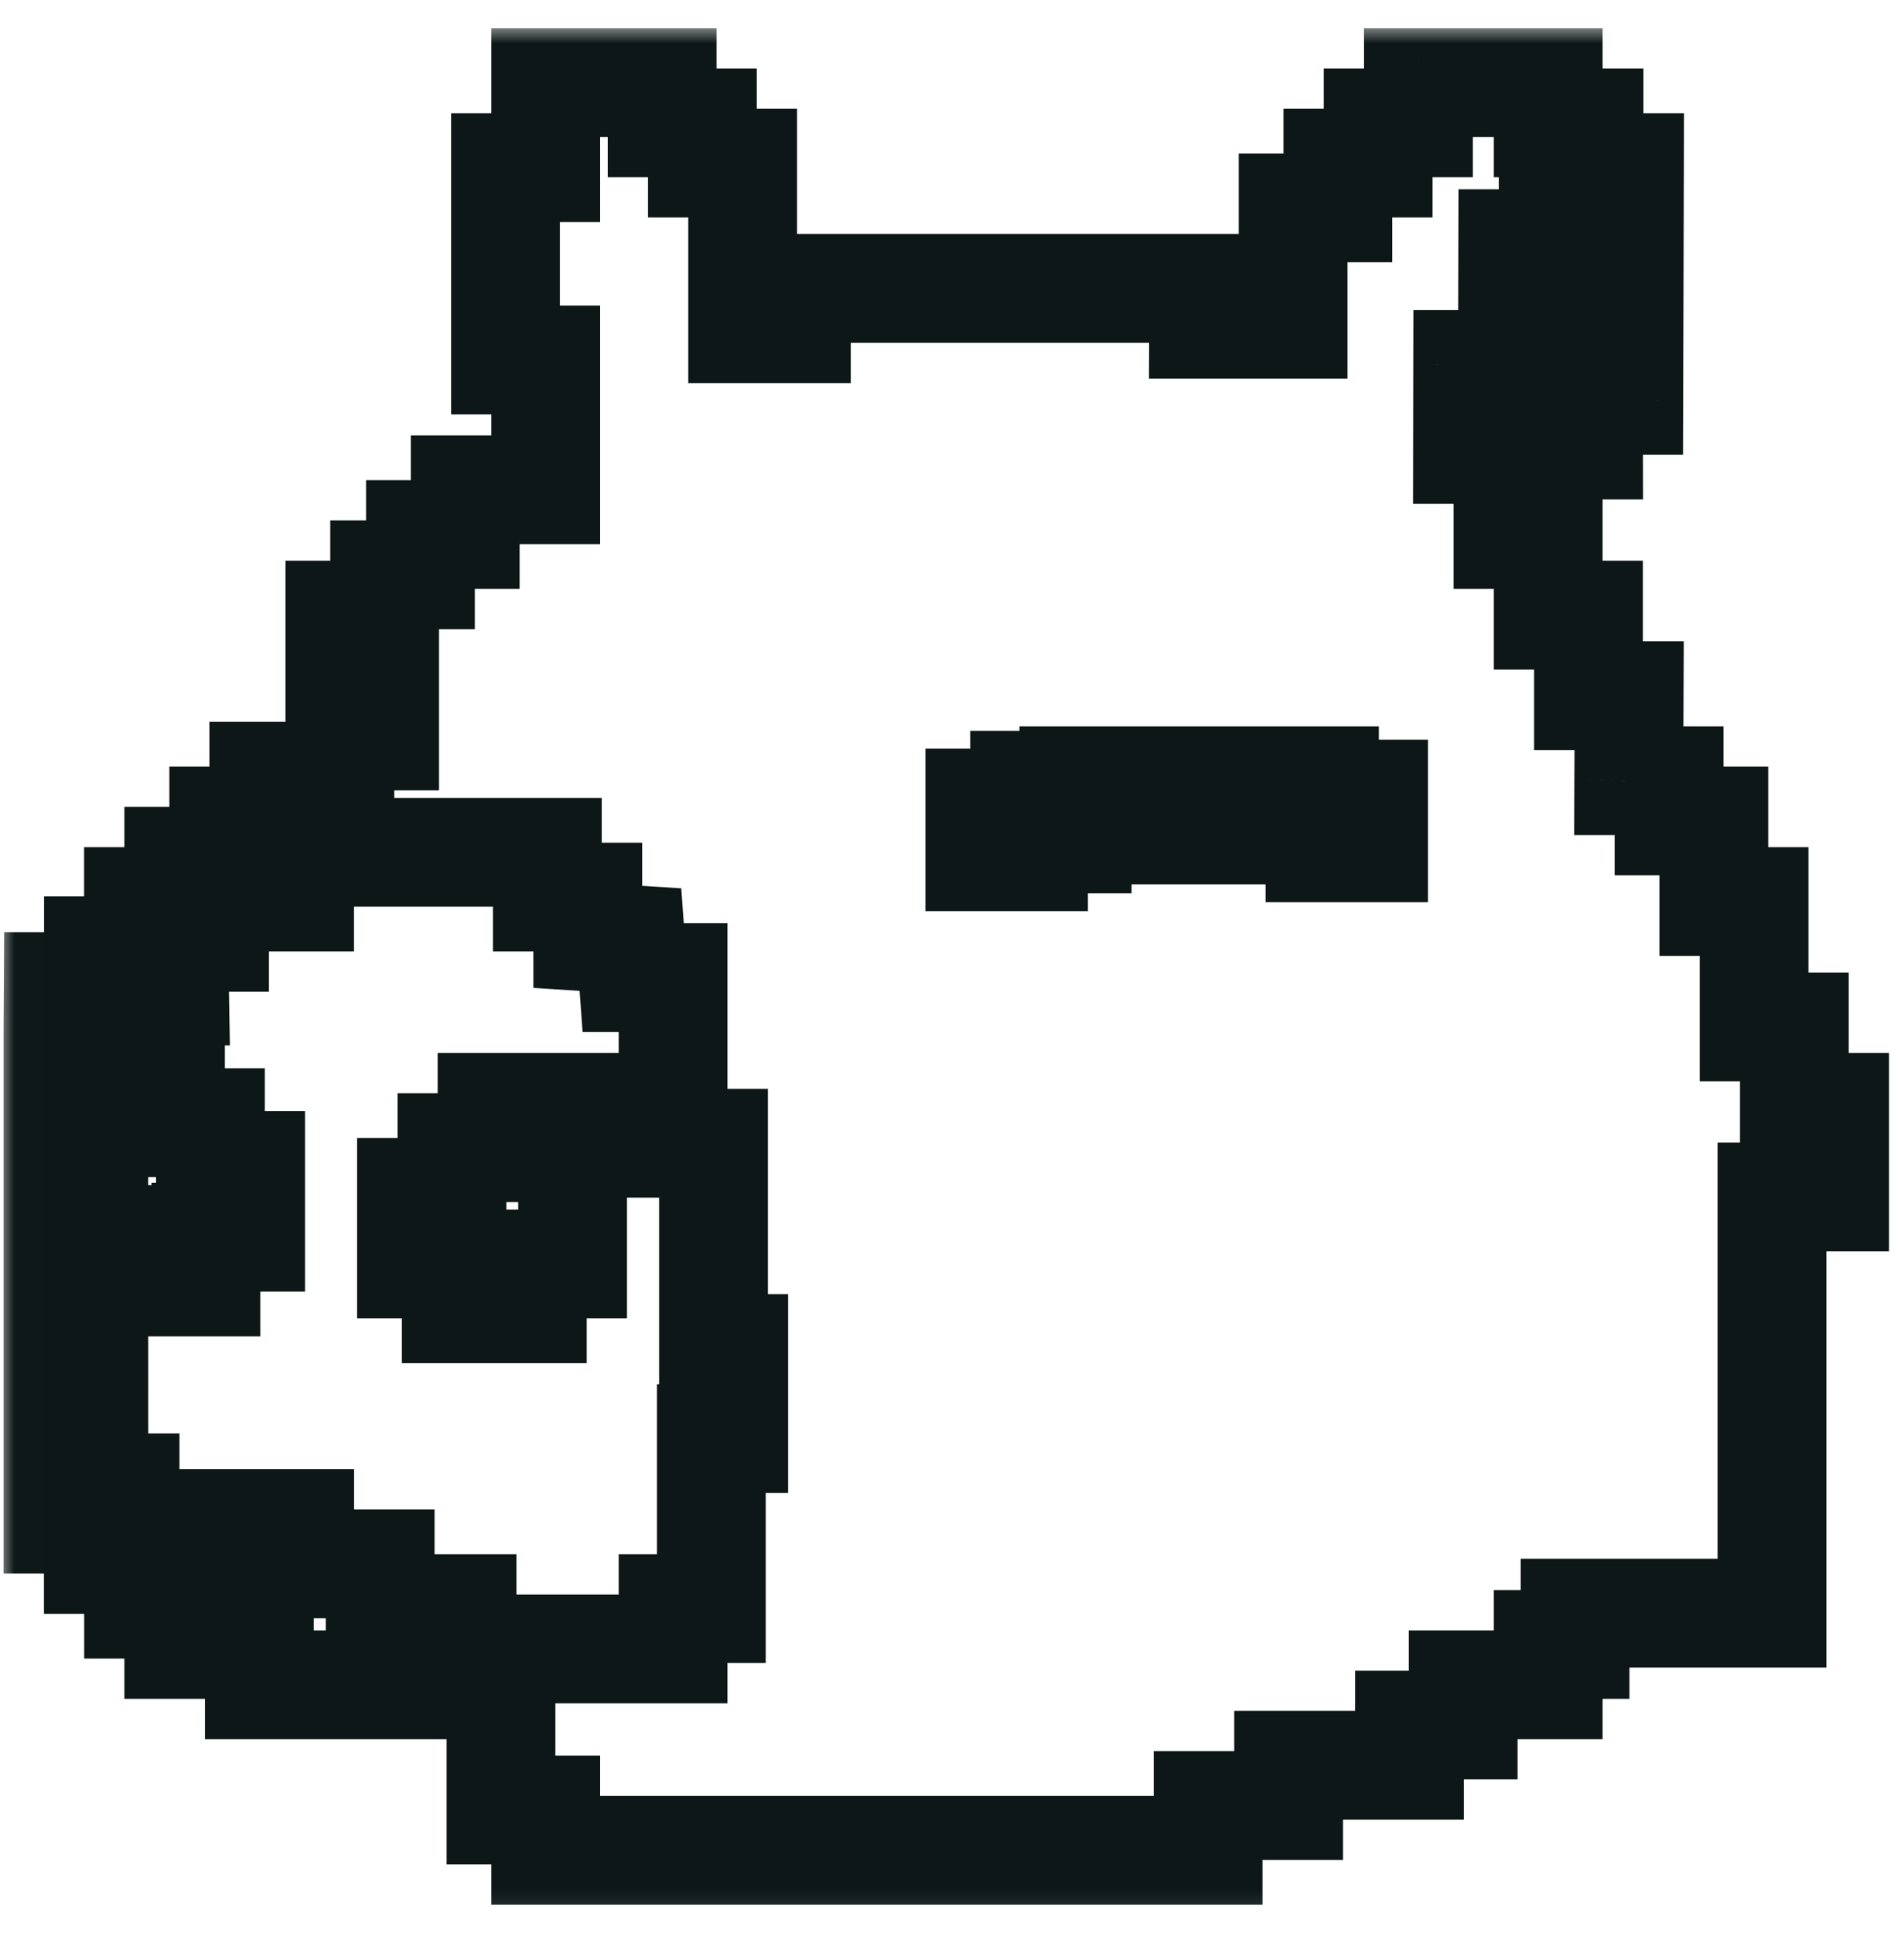 <svg width="66" height="67" viewBox="0 0 66 67" fill="none" xmlns="http://www.w3.org/2000/svg">
<mask id="mask0_122_137" style="mask-type:luminance" maskUnits="userSpaceOnUse" x="0" y="0" width="67" height="67">
<path d="M66.008 0.861H0.008V66.861H66.008V0.861Z" fill="white"/>
<path fill-rule="evenodd" clip-rule="evenodd" d="M18.917 2.861V5.809H17.521V12.479H18.917V16.978H16.125V18.529H14.573V19.925H13.332V21.322H11.781V23.804H13.332V25.51C12.839 25.51 12.274 25.51 11.781 25.51V26.906H9.144V28.458H7.756V29.854H6.196V31.25H4.8V32.956L4.809 33.887H5.423L6.041 33.879V32.491H7.437V31.095H10.385V29.544H14.693H18.973V30.319V31.095H19.674H20.374V31.785V32.474L21.113 32.521L21.852 32.569L21.9 33.228L21.948 33.887H22.64H23.331V36.757V39.627H24.032H24.732V43.187V46.746H25.433V49.866H24.657V55.761H24.032H23.331V56.459V57.157H19.674H16.016V56.459V55.761H13.177V54.209H10.385H10.388V52.813H9.712H8.984V54.209H6.041L6.037 52.813H4.335V51.572H3.253L3.249 35.594H2.008V52.658H3.409V54.054H4.803V55.606H6.196V57.002H8.989V58.398H17.366V62.742H18.917V64.138H30.413H41.877V62.587H43.254H44.669V61.19H46.756H48.857V59.794H49.878H50.719V58.398H53.666V57.002H54.597V55.916H61.423V41.489H63.595V38.386H62.199V35.594H60.803V31.25H59.406V28.458H57.855V27.062H56.459L56.472 24.114H55.063V21.322H53.666V18.529H52.27V16.823H52.265H52.973H53.666V15.427H55.065L55.063 13.875H56.459L56.483 5.809H55.373V12.634H53.977V14.186H52.425L52.437 14.892V15.582H51.653H50.869L50.874 12.634H52.425L52.437 8.446H53.837V5.653H55.083V4.257H53.666V2.861H49.168V4.257H47.772V5.653H46.375V7.205H44.824V11.238H41.721L41.727 9.997H27.605V11.393H25.743V5.653H24.347V4.257L22.951 4.257V2.861L18.917 2.861ZM37.223 27.062V27.217H36.327H35.516V27.837H33.965V29.699H35.826V29.078H37.339V28.768H43.98H45.755V29.389H46.678H47.612V28.458V27.527H45.91V27.062H37.223ZM17.056 38.386V39.782H15.666V41.334H14.263V43.816H15.815V45.367H18.452V43.816H19.848V38.386H17.056Z" fill="black"/>
<path d="M2.016 34.198L2.008 35.594H4.653V34.353H6.05L6.041 33.879L5.429 33.414L4.8 32.956H3.412V34.198H2.016Z" fill="black"/>
<path d="M5.908 38.913V38.213V37.455H4.032V38.696H3.105V40.227V42.94L4.507 42.958V44.436H7.135V42.885H8.686V40.403H7.293V38.913H6.6H5.908Z" fill="black"/>
</mask>
<g mask="url(#mask0_122_137)">
<path d="M18.918 2.861V0.976L17.032 0.976V2.861H18.918ZM18.918 5.809V7.694H20.803V5.809H18.918ZM17.522 5.809V3.923H15.636V5.809H17.522ZM17.522 12.479H15.636V14.365H17.522V12.479ZM18.918 12.479H20.803V10.594H18.918V12.479ZM18.918 16.978V18.863H20.803V16.978H18.918ZM16.125 16.978V15.093H14.24V16.978H16.125ZM16.125 18.529V20.415H18.011V18.529H16.125ZM14.574 18.529V16.644H12.689V18.529H14.574ZM14.574 19.926V21.811H16.459V19.926H14.574ZM13.333 19.926V18.04H11.448V19.926H13.333ZM13.333 21.322V23.207H15.218V21.322H13.333ZM11.782 21.322V19.436H9.896V21.322H11.782ZM11.782 23.804H9.896V25.689H11.782V23.804ZM13.333 23.804H15.218V21.919H13.333V23.804ZM13.333 25.51V27.396H15.218V25.51H13.333ZM11.782 25.51V23.625H9.896V25.51H11.782ZM11.782 26.907V28.792H13.667V26.907H11.782ZM9.144 26.907V25.021H7.259V26.907H9.144ZM9.144 28.458V30.343H11.03V28.458H9.144ZM7.757 28.458V26.573H5.871V28.458H7.757ZM7.757 29.854V31.739H9.642V29.854H7.757ZM6.197 29.854V27.969H4.312V29.854H6.197ZM6.197 31.25V33.136H8.082V31.25H6.197ZM4.801 31.25V29.365H2.915V31.25H4.801ZM4.81 33.887L2.925 33.906L2.943 35.773H4.81V33.887ZM5.424 33.887V35.773H5.436L5.448 35.773L5.424 33.887ZM6.042 32.491V30.606H4.156V32.491H6.042ZM7.438 32.491V34.377H9.323V32.491H7.438ZM7.438 31.095V29.21H5.553V31.095H7.438ZM10.386 31.095V32.98H12.271V31.095H10.386ZM10.386 29.544V27.658H8.5V29.544H10.386ZM18.974 29.544H20.859V27.658H18.974V29.544ZM18.974 31.095H17.088V32.98H18.974V31.095ZM20.375 31.095H22.26V29.21H20.375V31.095ZM20.375 32.474H18.489V34.243L20.254 34.356L20.375 32.474ZM21.853 32.569L23.733 32.432L23.615 30.792L21.974 30.687L21.853 32.569ZM21.949 33.887L20.068 34.024L20.195 35.773H21.949V33.887ZM23.332 33.887H25.217V32.002H23.332V33.887ZM23.332 39.627H21.446V41.513H23.332V39.627ZM24.733 39.627H26.618V37.742H24.733V39.627ZM24.733 46.746H22.847V48.632H24.733V46.746ZM25.433 49.866V51.751H27.319V49.866H25.433ZM24.658 49.866V47.981H22.772V49.866H24.658ZM24.658 55.761V57.646H26.543V55.761H24.658ZM23.332 55.761V53.876H21.446V55.761H23.332ZM23.332 57.157V59.042H25.217V57.157H23.332ZM16.016 57.157H14.131V59.042H16.016V57.157ZM16.016 55.761H17.902V53.876H16.016V55.761ZM13.178 55.761H11.293V57.646H13.178V55.761ZM13.178 54.21H15.063V52.324H13.178V54.21ZM10.388 54.21V56.095H12.274V54.21H10.388ZM10.388 52.813H12.274V50.928H10.388V52.813ZM8.984 52.813V50.928H7.099V52.813H8.984ZM8.984 54.21V56.095H10.87V54.21H8.984ZM6.042 54.21L4.156 54.215L4.162 56.095H6.042V54.21ZM6.038 52.813L7.923 52.808L7.918 50.928H6.038V52.813ZM4.335 52.813H2.45V54.699H4.335V52.813ZM4.335 51.572H6.221V49.687H4.335V51.572ZM3.254 51.572L1.368 51.573L1.369 53.458H3.254V51.572ZM3.249 35.594L5.135 35.593L5.134 33.709H3.249V35.594ZM2.008 35.594L0.123 35.583V35.594H2.008ZM2.008 52.658H0.123V54.544H2.008V52.658ZM3.409 52.658H5.295V50.773H3.409V52.658ZM3.409 54.054H1.524V55.94H3.409V54.054ZM4.803 54.054H6.689V52.169H4.803V54.054ZM4.803 55.606H2.918V57.491H4.803V55.606ZM6.197 55.606H8.082V53.72H6.197V55.606ZM6.197 57.002H4.312V58.887H6.197V57.002ZM8.989 57.002H10.875V55.117H8.989V57.002ZM8.989 58.398H7.104V60.283H8.989V58.398ZM17.366 58.398H19.252V56.513H17.366V58.398ZM17.366 62.742H15.481V64.627H17.366V62.742ZM18.918 62.742H20.803V60.856H18.918V62.742ZM18.918 64.138H17.032V66.023H18.918V64.138ZM41.877 64.138V66.023H43.763V64.138H41.877ZM41.877 62.587V60.701H39.992V62.587H41.877ZM44.669 62.587V64.472H46.555V62.587H44.669ZM44.669 61.191V59.305H42.784V61.191H44.669ZM48.857 61.191V63.076H50.743V61.191H48.857ZM48.857 59.794V57.909H46.972V59.794H48.857ZM50.72 59.794V61.68H52.605V59.794H50.72ZM50.72 58.398V56.513H48.834V58.398H50.72ZM53.667 58.398V60.283H55.553V58.398H53.667ZM53.667 57.002V55.117H51.782V57.002H53.667ZM54.598 57.002V58.887H56.483V57.002H54.598ZM54.598 55.916V54.031H52.713V55.916H54.598ZM61.424 55.916V57.801H63.309V55.916H61.424ZM61.424 41.489V39.603H59.538V41.489H61.424ZM63.596 41.489V43.374H65.481V41.489H63.596ZM63.596 38.386H65.481V36.501H63.596V38.386ZM62.199 38.386H60.314V40.272H62.199V38.386ZM62.199 35.594H64.085V33.709H62.199V35.594ZM60.803 35.594H58.918V37.479H60.803V35.594ZM60.803 31.25H62.688V29.365H60.803V31.25ZM59.407 31.25H57.522V33.136H59.407V31.25ZM59.407 28.458H61.292V26.573H59.407V28.458ZM57.856 28.458H55.97V30.343H57.856V28.458ZM57.856 27.062H59.741V25.176H57.856V27.062ZM56.459 27.062L54.574 27.053L54.566 28.947H56.459V27.062ZM56.472 24.114L58.358 24.122L58.366 22.229H56.472V24.114ZM55.063 24.114H53.178V26H55.063V24.114ZM55.063 21.322H56.949V19.436H55.063V21.322ZM53.667 21.322H51.782V23.207H53.667V21.322ZM53.667 18.529H55.553V16.644H53.667V18.529ZM52.271 18.529H50.386V20.415H52.271V18.529ZM52.271 16.823H54.156V14.938H52.271V16.823ZM53.667 16.823V18.708H55.553V16.823H53.667ZM53.667 15.427V13.541H51.782V15.427H53.667ZM55.066 15.427V17.312H56.955L56.951 15.424L55.066 15.427ZM55.063 13.876V11.99H53.175L53.178 13.879L55.063 13.876ZM56.459 13.876V15.761H58.339L58.345 13.881L56.459 13.876ZM56.484 5.809L58.369 5.814L58.375 3.923H56.484V5.809ZM55.374 5.809V3.923H53.488V5.809H55.374ZM55.374 12.634V14.52H57.259V12.634H55.374ZM53.977 12.634V10.749H52.092V12.634H53.977ZM53.977 14.186V16.071H55.863V14.186H53.977ZM52.426 14.186V12.3H50.511L50.541 14.215L52.426 14.186ZM52.437 14.892H54.322V14.878L54.322 14.863L52.437 14.892ZM52.437 15.582V17.467H54.322V15.582H52.437ZM50.87 15.582L48.984 15.579L48.981 17.467H50.87V15.582ZM50.875 12.634V10.749H48.993L48.989 12.631L50.875 12.634ZM52.426 12.634V14.52H54.306L54.312 12.639L52.426 12.634ZM52.437 8.446V6.561H50.557L50.552 8.441L52.437 8.446ZM53.838 8.446V10.331H55.723V8.446H53.838ZM53.838 5.654V3.768H51.953V5.654H53.838ZM55.083 5.654V7.539H56.968V5.654H55.083ZM55.083 4.257H56.968V2.372H55.083V4.257ZM53.667 4.257H51.782V6.143H53.667V4.257ZM53.667 2.861H55.553V0.976H53.667V2.861ZM49.168 2.861V0.976H47.282L47.283 2.862L49.168 2.861ZM49.169 4.257V6.143H51.054L51.054 4.257L49.169 4.257ZM47.772 4.257V2.372H45.887V4.257H47.772ZM47.772 5.654V7.539H49.657V5.654H47.772ZM46.376 5.654V3.768H44.491V5.654H46.376ZM46.376 7.205V9.09H48.261V7.205H46.376ZM44.825 7.205V5.32H42.939V7.205H44.825ZM44.825 11.238V13.124H46.71V11.238H44.825ZM41.722 11.238L39.837 11.23L39.828 13.124H41.722V11.238ZM41.728 9.997L43.613 10.006L43.622 8.112H41.728V9.997ZM27.605 9.997V8.112H25.72V9.997H27.605ZM27.605 11.393V13.279H29.491V11.393H27.605ZM25.744 11.393H23.858V13.279H25.744V11.393ZM25.744 5.654H27.629V3.768H25.744V5.654ZM24.347 5.654H22.462V7.539H24.347V5.654ZM24.347 4.257H26.233V2.372L24.347 2.372V4.257ZM22.951 4.257H21.066V6.143L22.951 6.143L22.951 4.257ZM22.951 2.861H24.837V0.976L22.951 0.976L22.951 2.861ZM37.223 27.062V25.176H35.338V27.062H37.223ZM37.223 27.217V29.102H39.109V27.217H37.223ZM35.517 27.217V25.331H33.631V27.217H35.517ZM35.517 27.837V29.723H37.402V27.837H35.517ZM33.965 27.837V25.952H32.08V27.837H33.965ZM33.965 29.699H32.08V31.584H33.965V29.699ZM35.827 29.699V31.584H37.712V29.699H35.827ZM35.827 29.078V27.193H33.942V29.078H35.827ZM37.34 29.078V30.964H39.225V29.078H37.34ZM37.34 28.768V26.883H35.454V28.768H37.34ZM45.755 28.768H47.641V26.883H45.755V28.768ZM45.755 29.389H43.87V31.274H45.755V29.389ZM47.612 29.389V31.274H49.498V29.389H47.612ZM47.612 27.527H49.498V25.642H47.612V27.527ZM45.911 27.527H44.025V29.412H45.911V27.527ZM45.911 27.062H47.796V25.176H45.911V27.062ZM17.056 38.386V36.501H15.171V38.386H17.056ZM17.056 39.782V41.668H18.942V39.782H17.056ZM15.667 39.782V37.897H13.781V39.782H15.667ZM15.667 41.334V43.219H17.552V41.334H15.667ZM14.264 41.334V39.448H12.378V41.334H14.264ZM14.264 43.816H12.378V45.701H14.264V43.816ZM15.815 43.816H17.701V41.931H15.815V43.816ZM15.815 45.367H13.93V47.252H15.815V45.367ZM18.452 45.367V47.252H20.338V45.367H18.452ZM18.452 43.816V41.931H16.567V43.816H18.452ZM19.849 43.816V45.701H21.734V43.816H19.849ZM19.849 38.386H21.734V36.501H19.849V38.386ZM2.017 34.198V32.312H0.143L0.132 34.186L2.017 34.198ZM3.413 32.957V31.071H1.528V32.957H3.413ZM3.413 34.198V36.083H5.298V34.198H3.413ZM4.654 35.594V37.479H6.539V35.594H4.654ZM4.654 34.353V32.468H2.769V34.353H4.654ZM6.05 34.353V36.238H7.969L7.935 34.319L6.05 34.353ZM5.43 33.414L6.571 31.913L6.555 31.901L6.539 31.89L5.43 33.414ZM5.91 38.914H4.024V40.799H5.91V38.914ZM7.294 38.914H9.179V37.028H7.294V38.914ZM7.294 40.403H5.409V42.288H7.294V40.403ZM8.687 40.403H10.573V38.518H8.687V40.403ZM8.687 42.885V44.77H10.573V42.885H8.687ZM7.136 42.885V41H5.251V42.885H7.136ZM7.136 44.436V46.322H9.022V44.436H7.136ZM4.508 44.436H2.623V46.322H4.508V44.436ZM3.107 42.94H1.221V44.802L3.083 44.826L3.107 42.94ZM4.034 38.697V40.582H5.919V38.697H4.034ZM4.034 37.455V35.57H2.148V37.455H4.034ZM5.91 37.455H7.795V35.57H5.91V37.455ZM4.508 42.958H6.394V41.097L4.532 41.073L4.508 42.958ZM25.433 46.746H27.319V44.861H25.433V46.746ZM3.107 38.697V36.811H1.221V38.697H3.107ZM17.032 2.861V5.809H20.803V2.861H17.032ZM15.636 5.809V12.479H19.407V5.809H15.636ZM17.522 14.365H18.918V10.594H17.522V14.365ZM17.032 12.479V16.978H20.803V12.479H17.032ZM18.918 15.093L16.125 15.093V18.863H18.918V15.093ZM14.24 16.978V18.529H18.011V16.978H14.24ZM16.125 16.644H14.574V20.415H16.125V16.644ZM12.689 18.529V19.926H16.459V18.529H12.689ZM14.574 18.04H13.333V21.811H14.574V18.04ZM11.448 19.926V21.322H15.218V19.926H11.448ZM13.333 19.436H11.782V23.207H13.333V19.436ZM9.896 21.322V23.804H13.667V21.322H9.896ZM9.144 26.573H7.757V30.343H9.144V26.573ZM5.871 28.458V29.854H9.642V28.458H5.871ZM7.757 27.969H6.197V31.739H7.757V27.969ZM4.312 29.854V31.25H8.082V29.854H4.312ZM6.197 29.365H4.801V33.136H6.197V29.365ZM2.915 31.25V32.957H6.686V31.25H2.915ZM2.916 32.975L2.925 33.906L6.695 33.869L6.686 32.938L2.916 32.975ZM4.81 35.773H5.424V32.002H4.81V35.773ZM5.448 35.773L6.066 35.765L6.018 31.994L5.4 32.002L5.448 35.773ZM7.927 33.88V32.491H4.156V33.88H7.927ZM6.042 34.377H7.438V30.606H6.042V34.377ZM9.323 32.491V31.095H5.553V32.491H9.323ZM10.386 31.429H14.693V27.658H10.386V31.429ZM14.693 31.429H18.974V27.658H14.693V31.429ZM17.088 29.544V30.319H20.859V29.544H17.088ZM17.088 30.319V31.095H20.859V30.319H17.088ZM18.974 32.98H19.674V29.21H18.974V32.98ZM19.674 32.98H20.375V29.21H19.674V32.98ZM18.489 31.095V31.785H22.26V31.095H18.489ZM18.489 31.785V32.474H22.26V31.785H18.489ZM20.254 34.356L20.993 34.403L21.234 30.64L20.495 30.593L20.254 34.356ZM20.993 34.403L21.733 34.45L21.974 30.687L21.234 30.64L20.993 34.403ZM19.973 32.705L20.02 33.364L23.781 33.092L23.733 32.432L19.973 32.705ZM20.02 33.364L20.068 34.024L23.829 33.751L23.781 33.092L20.02 33.364ZM21.949 35.773H22.64V32.002H21.949V35.773ZM22.64 35.773H23.332V32.002H22.64V35.773ZM21.446 33.887V36.757H25.217V33.887H21.446ZM21.446 36.757V39.627H25.217V36.757H21.446ZM23.332 41.513H24.032V37.742H23.332V41.513ZM24.032 41.513H24.733V37.742H24.032V41.513ZM22.847 39.627V43.187H26.618V39.627H22.847ZM22.847 43.187V46.746H26.618V43.187H22.847ZM25.433 47.981H24.658V51.751H25.433V47.981ZM22.772 49.866V55.761H26.543V49.866H22.772ZM24.658 53.876H24.032V57.646H24.658V53.876ZM24.032 53.876H23.332V57.646H24.032V53.876ZM21.446 55.761V56.459H25.217V55.761H21.446ZM21.446 56.459V57.157H25.217V56.459H21.446ZM23.332 55.272H19.674V59.042H23.332V55.272ZM19.674 55.272H16.016V59.042H19.674V55.272ZM17.902 57.157V56.459H14.131V57.157H17.902ZM17.902 56.459V55.761H14.131V56.459H17.902ZM16.016 53.876H13.178V57.646H16.016V53.876ZM15.063 55.761V54.21H11.293V55.761H15.063ZM13.178 52.324H10.386V56.095H13.178V52.324ZM10.386 56.095H10.388V52.324H10.386V56.095ZM12.274 54.21V52.813H8.503V54.21H12.274ZM10.388 50.928H9.713V54.699H10.388V50.928ZM9.713 50.928H8.984V54.699H9.713V50.928ZM8.984 52.324H6.042V56.095H8.984V52.324ZM6.038 50.928H4.335V54.699H6.038V50.928ZM6.221 52.813V51.572H2.45V52.813H6.221ZM4.335 49.687H3.254V53.458H4.335V49.687ZM5.139 51.572L5.135 35.593L1.364 35.594L1.368 51.573L5.139 51.572ZM3.249 33.709H2.008V37.479H3.249V33.709ZM2.008 54.544H3.409V50.773H2.008V54.544ZM1.524 52.658V54.054H5.295V52.658H1.524ZM3.409 55.94H4.803V52.169H3.409V55.94ZM2.918 54.054V55.606H6.689V54.054H2.918ZM4.803 57.491H6.197V53.72H4.803V57.491ZM4.312 55.606V57.002H8.082V55.606H4.312ZM6.197 58.887H8.989V55.117H6.197V58.887ZM7.104 57.002V58.398H10.875V57.002H7.104ZM8.989 60.283H17.366V56.513H8.989V60.283ZM17.032 62.742V64.138H20.803V62.742H17.032ZM18.918 66.023H30.413V62.253H18.918V66.023ZM30.413 66.023H41.877V62.253H30.413V66.023ZM43.763 64.138V62.587H39.992V64.138H43.763ZM41.877 64.472H43.254V60.701H41.877V64.472ZM43.254 64.472H44.669V60.701H43.254V64.472ZM46.555 62.587V61.191H42.784V62.587H46.555ZM44.669 63.076H46.756V59.305H44.669V63.076ZM46.756 63.076H48.857V59.305H46.756V63.076ZM48.857 61.68H49.878V57.909H48.857V61.68ZM49.878 61.68H50.72V57.909H49.878V61.68ZM52.605 59.794V58.398H48.834V59.794H52.605ZM50.72 60.283H53.667V56.513H50.72V60.283ZM55.553 58.398V57.002H51.782V58.398H55.553ZM53.667 58.887H54.598V55.117H53.667V58.887ZM56.483 57.002V55.916H52.713V57.002H56.483ZM54.598 57.801H61.424V54.031H54.598V57.801ZM65.481 41.489V38.386H61.71V41.489H65.481ZM63.596 36.501H62.199V40.272H63.596V36.501ZM64.085 38.386V35.594H60.314V38.386H64.085ZM62.199 33.709H60.803V37.479H62.199V33.709ZM62.688 35.594V31.25H58.918V35.594H62.688ZM60.803 29.365H59.407V33.136H60.803V29.365ZM61.292 31.25V28.458H57.522V31.25H61.292ZM59.407 26.573H57.856V30.343H59.407V26.573ZM59.741 28.458V27.062H55.97V28.458H59.741ZM57.856 25.176H56.459V28.947H57.856V25.176ZM58.345 27.07L58.358 24.122L54.587 24.106L54.574 27.053L58.345 27.07ZM56.472 22.229H55.063V26H56.472V22.229ZM56.949 24.114V21.322H53.178V24.114H56.949ZM55.063 19.436H53.667V23.207H55.063V19.436ZM55.553 21.322V18.529H51.782V21.322H55.553ZM53.667 16.644H52.271V20.415H53.667V16.644ZM54.156 18.529V16.823H50.386V18.529H54.156ZM52.271 14.938H52.265V18.708H52.271V14.938ZM52.265 18.708H52.974V14.938H52.265V18.708ZM52.974 18.708H53.667V14.938H52.974V18.708ZM55.553 16.823V15.427H51.782V16.823H55.553ZM53.667 17.312H55.066V13.541H53.667V17.312ZM56.951 15.424L56.949 13.872L53.178 13.879L53.181 15.43L56.951 15.424ZM55.063 15.761H56.459V11.99H55.063V15.761ZM56.484 3.923H55.374V7.694H56.484V3.923ZM53.488 5.809V12.634H57.259V5.809H53.488ZM55.374 10.749H53.977V14.52H55.374V10.749ZM53.977 12.3H52.426V16.071H53.977V12.3ZM50.541 14.215L50.552 14.922L54.322 14.863L54.311 14.156L50.541 14.215ZM50.552 14.892V15.582H54.322V14.892H50.552ZM52.437 13.697H51.653V17.467H52.437V13.697ZM51.653 13.697H50.87V17.467H51.653V13.697ZM52.755 15.585L52.76 12.638L48.989 12.631L48.984 15.579L52.755 15.585ZM54.312 12.639L54.322 8.451L50.552 8.441L50.541 12.63L54.312 12.639ZM52.437 10.331H53.838V6.561H52.437V10.331ZM55.723 8.446V5.654H51.953V8.446H55.723ZM53.838 7.539H55.083V3.768H53.838V7.539ZM56.968 5.654V4.257H53.198V5.654H56.968ZM55.083 2.372H53.667V6.143H55.083V2.372ZM55.553 4.257V2.861H51.782V4.257H55.553ZM53.667 0.976H49.168L49.169 4.747H53.667V0.976ZM47.283 2.862L47.283 4.258L51.054 4.257L51.054 2.861L47.283 2.862ZM49.169 2.372H47.772V6.143H49.169V2.372ZM45.887 4.257V5.654H49.657V4.257H45.887ZM47.772 3.768H46.376V7.539H47.772V3.768ZM46.376 5.32H44.825V9.09H46.376V5.32ZM42.939 7.205V11.238H46.71V7.205H42.939ZM44.825 9.353H41.722V13.124H44.825V9.353ZM43.607 11.247L43.613 10.006L39.842 9.989L39.837 11.23L43.607 11.247ZM41.728 8.112H27.605V11.883H41.728V8.112ZM25.72 9.997V11.393H29.491V9.997H25.72ZM27.605 9.508H25.744V13.279H27.605V9.508ZM27.629 11.393V5.654H23.858V11.393H27.629ZM26.233 5.654V4.257H22.462V5.654H26.233ZM24.347 2.372L22.951 2.372L22.951 6.143L24.347 6.143V2.372ZM24.837 4.257V2.861H21.066V4.257H24.837ZM22.951 0.976L18.918 0.976V4.747L22.951 4.747L22.951 0.976ZM35.338 27.062V27.217H39.109V27.062H35.338ZM37.223 25.331H36.328V29.102H37.223V25.331ZM36.328 25.331H35.517V29.102H36.328V25.331ZM33.631 27.217V27.837H37.402V27.217H33.631ZM35.517 25.952H33.965V29.723H35.517V25.952ZM32.08 27.837V29.699H35.851V27.837H32.08ZM33.965 31.584H35.827V27.814H33.965V31.584ZM37.712 29.699V29.078H33.942V29.699H37.712ZM35.827 30.964H37.34V27.193H35.827V30.964ZM39.225 29.078V28.768H35.454V29.078H39.225ZM37.34 30.654H43.98V26.883H37.34V30.654ZM43.98 30.654H45.755V26.883H43.98V30.654ZM43.87 28.768V29.389H47.641V28.768H43.87ZM45.755 31.274H46.678V27.503H45.755V31.274ZM46.678 31.274H47.612V27.503H46.678V31.274ZM49.498 29.389V28.458H45.727V29.389H49.498ZM49.498 28.458V27.527H45.727V28.458H49.498ZM47.612 25.642H45.911V29.412H47.612V25.642ZM47.796 27.527V27.062H44.025V27.527H47.796ZM45.911 25.176H37.223V28.947H45.911V25.176ZM15.171 38.386V39.782H18.942V38.386H15.171ZM17.056 37.897H15.667V41.668H17.056V37.897ZM13.781 39.782V41.334H17.552V39.782H13.781ZM15.667 39.448H14.264V43.219H15.667V39.448ZM12.378 41.334V43.816H16.149V41.334H12.378ZM14.264 45.701H15.815V41.931H14.264V45.701ZM15.815 47.252H18.452V43.482H15.815V47.252ZM21.734 43.816V38.386H17.963V43.816H21.734ZM19.849 36.501H17.056V40.272H19.849V36.501ZM9.896 25.51V26.907H13.667V25.51H9.896ZM44.491 5.654V7.205H48.261V5.654H44.491ZM25.744 3.768H24.347V7.539H25.744V3.768ZM18.918 3.923H17.522V7.694H18.918V3.923ZM50.875 14.52H52.426V10.749H50.875V14.52ZM58.345 13.881L58.369 5.814L54.599 5.803L54.574 13.87L58.345 13.881ZM52.092 12.634V14.186H55.863V12.634H52.092ZM7.259 26.907V28.458H11.03V26.907H7.259ZM11.782 25.021H9.144V28.792H11.782V25.021ZM13.333 23.625C13.332 23.625 13.331 23.625 13.33 23.625C13.329 23.625 13.328 23.625 13.327 23.625C13.326 23.625 13.325 23.625 13.324 23.625C13.323 23.625 13.322 23.625 13.321 23.625C13.32 23.625 13.319 23.625 13.319 23.625C13.318 23.625 13.317 23.625 13.316 23.625C13.315 23.625 13.314 23.625 13.313 23.625C13.312 23.625 13.311 23.625 13.31 23.625C13.309 23.625 13.308 23.625 13.307 23.625C13.306 23.625 13.305 23.625 13.304 23.625C13.303 23.625 13.302 23.625 13.301 23.625C13.3 23.625 13.299 23.625 13.298 23.625C13.297 23.625 13.296 23.625 13.295 23.625C13.294 23.625 13.293 23.625 13.292 23.625C13.291 23.625 13.29 23.625 13.29 23.625C13.289 23.625 13.288 23.625 13.287 23.625C13.286 23.625 13.285 23.625 13.284 23.625C13.283 23.625 13.282 23.625 13.281 23.625C13.28 23.625 13.279 23.625 13.278 23.625C13.277 23.625 13.276 23.625 13.275 23.625C13.274 23.625 13.273 23.625 13.272 23.625C13.271 23.625 13.27 23.625 13.269 23.625C13.268 23.625 13.267 23.625 13.266 23.625C13.265 23.625 13.264 23.625 13.263 23.625C13.262 23.625 13.261 23.625 13.26 23.625C13.259 23.625 13.258 23.625 13.257 23.625C13.256 23.625 13.255 23.625 13.255 23.625C13.254 23.625 13.252 23.625 13.252 23.625C13.251 23.625 13.25 23.625 13.249 23.625C13.248 23.625 13.247 23.625 13.246 23.625C13.245 23.625 13.244 23.625 13.243 23.625C13.242 23.625 13.241 23.625 13.24 23.625C13.239 23.625 13.238 23.625 13.237 23.625C13.236 23.625 13.235 23.625 13.234 23.625C13.233 23.625 13.232 23.625 13.231 23.625C13.23 23.625 13.229 23.625 13.228 23.625C13.227 23.625 13.226 23.625 13.225 23.625C13.224 23.625 13.223 23.625 13.222 23.625C13.221 23.625 13.22 23.625 13.219 23.625C13.218 23.625 13.217 23.625 13.216 23.625C13.215 23.625 13.214 23.625 13.213 23.625C13.212 23.625 13.211 23.625 13.21 23.625C13.209 23.625 13.208 23.625 13.207 23.625C13.206 23.625 13.205 23.625 13.204 23.625C13.203 23.625 13.203 23.625 13.201 23.625C13.2 23.625 13.2 23.625 13.198 23.625C13.197 23.625 13.197 23.625 13.196 23.625C13.195 23.625 13.194 23.625 13.193 23.625C13.192 23.625 13.191 23.625 13.19 23.625C13.189 23.625 13.188 23.625 13.187 23.625C13.186 23.625 13.185 23.625 13.184 23.625C13.183 23.625 13.182 23.625 13.181 23.625C13.18 23.625 13.179 23.625 13.178 23.625C13.177 23.625 13.176 23.625 13.175 23.625C13.174 23.625 13.173 23.625 13.172 23.625C13.171 23.625 13.17 23.625 13.169 23.625C13.168 23.625 13.167 23.625 13.166 23.625C13.165 23.625 13.164 23.625 13.163 23.625C13.162 23.625 13.161 23.625 13.16 23.625C13.159 23.625 13.158 23.625 13.157 23.625C13.156 23.625 13.155 23.625 13.154 23.625C13.153 23.625 13.152 23.625 13.151 23.625C13.15 23.625 13.149 23.625 13.148 23.625C13.147 23.625 13.146 23.625 13.145 23.625C13.144 23.625 13.143 23.625 13.142 23.625C13.141 23.625 13.14 23.625 13.139 23.625C13.138 23.625 13.137 23.625 13.136 23.625C13.135 23.625 13.134 23.625 13.133 23.625C13.132 23.625 13.131 23.625 13.13 23.625C13.129 23.625 13.128 23.625 13.127 23.625C13.126 23.625 13.125 23.625 13.124 23.625C13.123 23.625 13.122 23.625 13.121 23.625C13.12 23.625 13.119 23.625 13.118 23.625C13.117 23.625 13.116 23.625 13.115 23.625C13.114 23.625 13.113 23.625 13.112 23.625C13.111 23.625 13.11 23.625 13.109 23.625C13.108 23.625 13.107 23.625 13.106 23.625C13.105 23.625 13.104 23.625 13.103 23.625C13.102 23.625 13.101 23.625 13.1 23.625C13.099 23.625 13.098 23.625 13.097 23.625C13.096 23.625 13.095 23.625 13.094 23.625C13.093 23.625 13.092 23.625 13.091 23.625C13.09 23.625 13.089 23.625 13.088 23.625C13.087 23.625 13.086 23.625 13.085 23.625C13.084 23.625 13.083 23.625 13.082 23.625C13.081 23.625 13.08 23.625 13.079 23.625C13.078 23.625 13.077 23.625 13.076 23.625C13.075 23.625 13.074 23.625 13.073 23.625C13.072 23.625 13.071 23.625 13.07 23.625C13.069 23.625 13.068 23.625 13.067 23.625C13.066 23.625 13.065 23.625 13.064 23.625C13.063 23.625 13.062 23.625 13.061 23.625C13.06 23.625 13.059 23.625 13.058 23.625C13.057 23.625 13.056 23.625 13.055 23.625C13.054 23.625 13.053 23.625 13.052 23.625C13.051 23.625 13.05 23.625 13.049 23.625C13.048 23.625 13.047 23.625 13.046 23.625C13.045 23.625 13.044 23.625 13.043 23.625C13.042 23.625 13.041 23.625 13.04 23.625C13.039 23.625 13.038 23.625 13.037 23.625C13.036 23.625 13.035 23.625 13.034 23.625C13.033 23.625 13.032 23.625 13.031 23.625C13.03 23.625 13.029 23.625 13.028 23.625C13.027 23.625 13.026 23.625 13.025 23.625C13.024 23.625 13.023 23.625 13.022 23.625C13.021 23.625 13.02 23.625 13.019 23.625C13.018 23.625 13.017 23.625 13.016 23.625C13.015 23.625 13.014 23.625 13.013 23.625C13.012 23.625 13.011 23.625 13.01 23.625C13.009 23.625 13.008 23.625 13.007 23.625C13.006 23.625 13.005 23.625 13.004 23.625C13.003 23.625 13.002 23.625 13.001 23.625C13 23.625 12.999 23.625 12.998 23.625C12.997 23.625 12.996 23.625 12.995 23.625C12.994 23.625 12.993 23.625 12.992 23.625C12.991 23.625 12.989 23.625 12.989 23.625C12.988 23.625 12.986 23.625 12.986 23.625C12.985 23.625 12.983 23.625 12.982 23.625C12.981 23.625 12.98 23.625 12.979 23.625C12.978 23.625 12.977 23.625 12.976 23.625C12.975 23.625 12.974 23.625 12.973 23.625C12.972 23.625 12.971 23.625 12.97 23.625C12.969 23.625 12.968 23.625 12.967 23.625C12.966 23.625 12.965 23.625 12.964 23.625C12.963 23.625 12.962 23.625 12.961 23.625C12.96 23.625 12.959 23.625 12.958 23.625C12.957 23.625 12.956 23.625 12.955 23.625C12.954 23.625 12.953 23.625 12.952 23.625C12.951 23.625 12.95 23.625 12.949 23.625C12.948 23.625 12.947 23.625 12.946 23.625C12.945 23.625 12.944 23.625 12.943 23.625C12.942 23.625 12.941 23.625 12.94 23.625C12.939 23.625 12.938 23.625 12.937 23.625C12.936 23.625 12.935 23.625 12.934 23.625C12.933 23.625 12.932 23.625 12.931 23.625C12.93 23.625 12.929 23.625 12.928 23.625C12.927 23.625 12.926 23.625 12.925 23.625C12.924 23.625 12.922 23.625 12.921 23.625C12.921 23.625 12.919 23.625 12.918 23.625C12.917 23.625 12.916 23.625 12.915 23.625C12.914 23.625 12.913 23.625 12.912 23.625C12.911 23.625 12.91 23.625 12.909 23.625C12.908 23.625 12.907 23.625 12.906 23.625C12.905 23.625 12.904 23.625 12.903 23.625C12.902 23.625 12.901 23.625 12.9 23.625C12.899 23.625 12.898 23.625 12.897 23.625C12.896 23.625 12.895 23.625 12.894 23.625C12.893 23.625 12.892 23.625 12.891 23.625C12.89 23.625 12.889 23.625 12.888 23.625C12.887 23.625 12.886 23.625 12.885 23.625C12.884 23.625 12.883 23.625 12.882 23.625C12.881 23.625 12.88 23.625 12.879 23.625C12.878 23.625 12.877 23.625 12.876 23.625C12.874 23.625 12.873 23.625 12.873 23.625C12.871 23.625 12.87 23.625 12.869 23.625C12.868 23.625 12.867 23.625 12.866 23.625C12.865 23.625 12.864 23.625 12.863 23.625C12.862 23.625 12.861 23.625 12.86 23.625C12.859 23.625 12.858 23.625 12.857 23.625C12.856 23.625 12.855 23.625 12.854 23.625C12.853 23.625 12.852 23.625 12.851 23.625C12.85 23.625 12.849 23.625 12.848 23.625C12.847 23.625 12.846 23.625 12.845 23.625C12.844 23.625 12.843 23.625 12.842 23.625C12.841 23.625 12.84 23.625 12.839 23.625C12.838 23.625 12.837 23.625 12.836 23.625C12.835 23.625 12.834 23.625 12.833 23.625C12.832 23.625 12.831 23.625 12.829 23.625C12.829 23.625 12.827 23.625 12.826 23.625C12.825 23.625 12.824 23.625 12.823 23.625C12.822 23.625 12.821 23.625 12.82 23.625C12.819 23.625 12.818 23.625 12.817 23.625C12.816 23.625 12.815 23.625 12.814 23.625C12.813 23.625 12.812 23.625 12.811 23.625C12.81 23.625 12.809 23.625 12.808 23.625C12.807 23.625 12.806 23.625 12.805 23.625C12.804 23.625 12.803 23.625 12.802 23.625C12.801 23.625 12.8 23.625 12.799 23.625C12.798 23.625 12.797 23.625 12.796 23.625C12.795 23.625 12.794 23.625 12.793 23.625C12.791 23.625 12.79 23.625 12.79 23.625C12.788 23.625 12.787 23.625 12.786 23.625C12.785 23.625 12.784 23.625 12.783 23.625C12.782 23.625 12.781 23.625 12.78 23.625C12.779 23.625 12.778 23.625 12.777 23.625C12.776 23.625 12.775 23.625 12.774 23.625C12.773 23.625 12.772 23.625 12.771 23.625C12.77 23.625 12.769 23.625 12.768 23.625C12.767 23.625 12.766 23.625 12.765 23.625C12.764 23.625 12.763 23.625 12.762 23.625C12.761 23.625 12.76 23.625 12.759 23.625C12.758 23.625 12.757 23.625 12.755 23.625C12.755 23.625 12.754 23.625 12.752 23.625C12.751 23.625 12.75 23.625 12.749 23.625C12.748 23.625 12.747 23.625 12.746 23.625C12.745 23.625 12.744 23.625 12.743 23.625C12.742 23.625 12.741 23.625 12.74 23.625C12.739 23.625 12.738 23.625 12.737 23.625C12.736 23.625 12.735 23.625 12.734 23.625C12.733 23.625 12.732 23.625 12.731 23.625C12.73 23.625 12.729 23.625 12.728 23.625C12.727 23.625 12.726 23.625 12.725 23.625C12.724 23.625 12.723 23.625 12.722 23.625C12.72 23.625 12.72 23.625 12.719 23.625C12.717 23.625 12.716 23.625 12.715 23.625C12.714 23.625 12.713 23.625 12.712 23.625C12.711 23.625 12.71 23.625 12.709 23.625C12.708 23.625 12.707 23.625 12.706 23.625C12.705 23.625 12.704 23.625 12.703 23.625C12.702 23.625 12.701 23.625 12.7 23.625C12.699 23.625 12.698 23.625 12.697 23.625C12.696 23.625 12.695 23.625 12.694 23.625C12.693 23.625 12.692 23.625 12.691 23.625C12.69 23.625 12.688 23.625 12.688 23.625C12.687 23.625 12.685 23.625 12.684 23.625C12.683 23.625 12.682 23.625 12.681 23.625C12.68 23.625 12.679 23.625 12.678 23.625C12.677 23.625 12.676 23.625 12.675 23.625C12.674 23.625 12.673 23.625 12.672 23.625C12.671 23.625 12.67 23.625 12.669 23.625C12.668 23.625 12.667 23.625 12.666 23.625C12.665 23.625 12.664 23.625 12.663 23.625C12.662 23.625 12.661 23.625 12.66 23.625C12.659 23.625 12.658 23.625 12.657 23.625C12.655 23.625 12.655 23.625 12.653 23.625C12.652 23.625 12.651 23.625 12.65 23.625C12.649 23.625 12.648 23.625 12.647 23.625C12.646 23.625 12.645 23.625 12.644 23.625C12.643 23.625 12.642 23.625 12.641 23.625C12.64 23.625 12.639 23.625 12.638 23.625C12.637 23.625 12.636 23.625 12.635 23.625C12.634 23.625 12.633 23.625 12.632 23.625C12.631 23.625 12.63 23.625 12.629 23.625C12.628 23.625 12.627 23.625 12.626 23.625C12.624 23.625 12.623 23.625 12.623 23.625C12.621 23.625 12.62 23.625 12.619 23.625C12.618 23.625 12.617 23.625 12.616 23.625C12.615 23.625 12.614 23.625 12.613 23.625C12.612 23.625 12.611 23.625 12.61 23.625C12.609 23.625 12.608 23.625 12.607 23.625C12.606 23.625 12.605 23.625 12.604 23.625C12.603 23.625 12.602 23.625 12.601 23.625C12.6 23.625 12.599 23.625 12.598 23.625C12.597 23.625 12.596 23.625 12.595 23.625C12.594 23.625 12.592 23.625 12.591 23.625C12.59 23.625 12.589 23.625 12.588 23.625C12.587 23.625 12.586 23.625 12.585 23.625C12.584 23.625 12.583 23.625 12.582 23.625C12.581 23.625 12.58 23.625 12.579 23.625C12.578 23.625 12.577 23.625 12.576 23.625C12.575 23.625 12.574 23.625 12.573 23.625C12.572 23.625 12.571 23.625 12.57 23.625C12.569 23.625 12.568 23.625 12.567 23.625C12.566 23.625 12.565 23.625 12.564 23.625C12.562 23.625 12.562 23.625 12.56 23.625C12.559 23.625 12.558 23.625 12.557 23.625C12.556 23.625 12.555 23.625 12.554 23.625C12.553 23.625 12.552 23.625 12.551 23.625C12.55 23.625 12.549 23.625 12.548 23.625C12.547 23.625 12.546 23.625 12.545 23.625C12.544 23.625 12.543 23.625 12.542 23.625C12.541 23.625 12.54 23.625 12.539 23.625C12.538 23.625 12.537 23.625 12.536 23.625C12.535 23.625 12.534 23.625 12.533 23.625C12.531 23.625 12.53 23.625 12.53 23.625C12.528 23.625 12.527 23.625 12.526 23.625C12.525 23.625 12.524 23.625 12.523 23.625C12.522 23.625 12.521 23.625 12.52 23.625C12.519 23.625 12.518 23.625 12.517 23.625C12.516 23.625 12.515 23.625 12.514 23.625C12.513 23.625 12.512 23.625 12.511 23.625C12.51 23.625 12.509 23.625 12.508 23.625C12.507 23.625 12.506 23.625 12.505 23.625C12.504 23.625 12.503 23.625 12.502 23.625C12.501 23.625 12.499 23.625 12.498 23.625C12.497 23.625 12.496 23.625 12.495 23.625C12.494 23.625 12.493 23.625 12.492 23.625C12.491 23.625 12.49 23.625 12.489 23.625C12.488 23.625 12.487 23.625 12.486 23.625C12.485 23.625 12.484 23.625 12.483 23.625C12.482 23.625 12.481 23.625 12.48 23.625C12.479 23.625 12.478 23.625 12.477 23.625C12.476 23.625 12.475 23.625 12.474 23.625C12.473 23.625 12.472 23.625 12.471 23.625C12.47 23.625 12.469 23.625 12.467 23.625C12.466 23.625 12.465 23.625 12.464 23.625C12.463 23.625 12.462 23.625 12.461 23.625C12.46 23.625 12.459 23.625 12.458 23.625C12.457 23.625 12.456 23.625 12.455 23.625C12.454 23.625 12.453 23.625 12.452 23.625C12.451 23.625 12.45 23.625 12.449 23.625C12.448 23.625 12.447 23.625 12.446 23.625C12.445 23.625 12.444 23.625 12.443 23.625C12.442 23.625 12.441 23.625 12.44 23.625C12.439 23.625 12.438 23.625 12.437 23.625C12.435 23.625 12.434 23.625 12.433 23.625C12.432 23.625 12.431 23.625 12.43 23.625C12.429 23.625 12.428 23.625 12.427 23.625C12.426 23.625 12.425 23.625 12.424 23.625C12.423 23.625 12.422 23.625 12.421 23.625C12.42 23.625 12.419 23.625 12.418 23.625C12.417 23.625 12.416 23.625 12.415 23.625C12.414 23.625 12.413 23.625 12.412 23.625C12.411 23.625 12.41 23.625 12.409 23.625C12.408 23.625 12.407 23.625 12.405 23.625C12.405 23.625 12.403 23.625 12.402 23.625C12.401 23.625 12.4 23.625 12.399 23.625C12.398 23.625 12.397 23.625 12.396 23.625C12.395 23.625 12.394 23.625 12.393 23.625C12.392 23.625 12.391 23.625 12.39 23.625C12.389 23.625 12.388 23.625 12.387 23.625C12.386 23.625 12.385 23.625 12.384 23.625C12.383 23.625 12.382 23.625 12.381 23.625C12.38 23.625 12.379 23.625 12.378 23.625C12.377 23.625 12.376 23.625 12.375 23.625C12.374 23.625 12.373 23.625 12.371 23.625C12.37 23.625 12.37 23.625 12.368 23.625C12.367 23.625 12.366 23.625 12.365 23.625C12.364 23.625 12.363 23.625 12.362 23.625C12.361 23.625 12.36 23.625 12.359 23.625C12.358 23.625 12.357 23.625 12.356 23.625C12.355 23.625 12.354 23.625 12.353 23.625C12.352 23.625 12.351 23.625 12.35 23.625C12.349 23.625 12.348 23.625 12.347 23.625C12.346 23.625 12.345 23.625 12.344 23.625C12.343 23.625 12.342 23.625 12.341 23.625C12.34 23.625 12.339 23.625 12.338 23.625C12.337 23.625 12.335 23.625 12.335 23.625C12.334 23.625 12.332 23.625 12.331 23.625C12.33 23.625 12.329 23.625 12.328 23.625C12.327 23.625 12.326 23.625 12.325 23.625C12.324 23.625 12.323 23.625 12.322 23.625C12.321 23.625 12.32 23.625 12.319 23.625C12.318 23.625 12.317 23.625 12.316 23.625C12.315 23.625 12.314 23.625 12.313 23.625C12.312 23.625 12.311 23.625 12.31 23.625C12.309 23.625 12.308 23.625 12.307 23.625C12.306 23.625 12.305 23.625 12.304 23.625C12.303 23.625 12.302 23.625 12.301 23.625C12.3 23.625 12.299 23.625 12.297 23.625C12.296 23.625 12.296 23.625 12.294 23.625C12.293 23.625 12.292 23.625 12.291 23.625C12.29 23.625 12.289 23.625 12.288 23.625C12.287 23.625 12.286 23.625 12.285 23.625C12.284 23.625 12.283 23.625 12.282 23.625C12.281 23.625 12.28 23.625 12.279 23.625C12.278 23.625 12.277 23.625 12.276 23.625C12.275 23.625 12.274 23.625 12.273 23.625C12.272 23.625 12.271 23.625 12.27 23.625C12.269 23.625 12.268 23.625 12.267 23.625C12.266 23.625 12.265 23.625 12.264 23.625C12.263 23.625 12.262 23.625 12.261 23.625C12.26 23.625 12.259 23.625 12.258 23.625C12.257 23.625 12.255 23.625 12.255 23.625C12.254 23.625 12.252 23.625 12.251 23.625C12.25 23.625 12.249 23.625 12.248 23.625C12.247 23.625 12.246 23.625 12.245 23.625C12.244 23.625 12.243 23.625 12.242 23.625C12.241 23.625 12.24 23.625 12.239 23.625C12.238 23.625 12.237 23.625 12.236 23.625C12.235 23.625 12.234 23.625 12.233 23.625C12.232 23.625 12.231 23.625 12.23 23.625C12.229 23.625 12.228 23.625 12.227 23.625C12.226 23.625 12.225 23.625 12.224 23.625C12.223 23.625 12.222 23.625 12.221 23.625C12.22 23.625 12.219 23.625 12.218 23.625C12.217 23.625 12.216 23.625 12.215 23.625C12.214 23.625 12.213 23.625 12.212 23.625C12.211 23.625 12.21 23.625 12.209 23.625C12.207 23.625 12.207 23.625 12.206 23.625C12.204 23.625 12.203 23.625 12.202 23.625C12.201 23.625 12.2 23.625 12.199 23.625C12.198 23.625 12.197 23.625 12.196 23.625C12.195 23.625 12.194 23.625 12.193 23.625C12.192 23.625 12.191 23.625 12.19 23.625C12.189 23.625 12.188 23.625 12.187 23.625C12.186 23.625 12.185 23.625 12.184 23.625C12.183 23.625 12.182 23.625 12.181 23.625C12.18 23.625 12.179 23.625 12.178 23.625C12.177 23.625 12.176 23.625 12.175 23.625C12.174 23.625 12.173 23.625 12.172 23.625C12.171 23.625 12.17 23.625 12.169 23.625C12.168 23.625 12.167 23.625 12.166 23.625C12.165 23.625 12.164 23.625 12.163 23.625C12.162 23.625 12.161 23.625 12.16 23.625C12.159 23.625 12.158 23.625 12.157 23.625C12.156 23.625 12.155 23.625 12.154 23.625C12.153 23.625 12.152 23.625 12.15 23.625C12.149 23.625 12.149 23.625 12.148 23.625C12.146 23.625 12.146 23.625 12.144 23.625C12.143 23.625 12.142 23.625 12.141 23.625C12.14 23.625 12.139 23.625 12.138 23.625C12.137 23.625 12.136 23.625 12.135 23.625C12.134 23.625 12.133 23.625 12.132 23.625C12.131 23.625 12.13 23.625 12.129 23.625C12.128 23.625 12.127 23.625 12.126 23.625C12.125 23.625 12.124 23.625 12.123 23.625C12.122 23.625 12.121 23.625 12.12 23.625C12.119 23.625 12.118 23.625 12.117 23.625C12.116 23.625 12.115 23.625 12.114 23.625C12.113 23.625 12.112 23.625 12.111 23.625C12.11 23.625 12.109 23.625 12.108 23.625C12.107 23.625 12.106 23.625 12.105 23.625C12.104 23.625 12.103 23.625 12.102 23.625C12.101 23.625 12.1 23.625 12.099 23.625C12.098 23.625 12.097 23.625 12.096 23.625C12.095 23.625 12.094 23.625 12.093 23.625C12.092 23.625 12.091 23.625 12.09 23.625C12.089 23.625 12.088 23.625 12.087 23.625C12.086 23.625 12.085 23.625 12.084 23.625C12.083 23.625 12.082 23.625 12.081 23.625C12.08 23.625 12.079 23.625 12.078 23.625C12.077 23.625 12.076 23.625 12.075 23.625C12.074 23.625 12.073 23.625 12.072 23.625C12.071 23.625 12.07 23.625 12.069 23.625C12.068 23.625 12.067 23.625 12.066 23.625C12.065 23.625 12.064 23.625 12.063 23.625C12.062 23.625 12.061 23.625 12.06 23.625C12.059 23.625 12.058 23.625 12.057 23.625C12.056 23.625 12.055 23.625 12.054 23.625C12.053 23.625 12.052 23.625 12.051 23.625C12.05 23.625 12.049 23.625 12.048 23.625C12.047 23.625 12.046 23.625 12.045 23.625C12.043 23.625 12.043 23.625 12.041 23.625C12.04 23.625 12.04 23.625 12.039 23.625C12.037 23.625 12.037 23.625 12.036 23.625C12.034 23.625 12.034 23.625 12.033 23.625C12.031 23.625 12.03 23.625 12.03 23.625C12.028 23.625 12.027 23.625 12.027 23.625C12.025 23.625 12.024 23.625 12.024 23.625C12.023 23.625 12.021 23.625 12.021 23.625C12.02 23.625 12.018 23.625 12.018 23.625C12.017 23.625 12.015 23.625 12.014 23.625C12.014 23.625 12.012 23.625 12.011 23.625C12.011 23.625 12.009 23.625 12.008 23.625C12.008 23.625 12.007 23.625 12.005 23.625C12.005 23.625 12.004 23.625 12.002 23.625C12.002 23.625 12.001 23.625 11.999 23.625C11.998 23.625 11.998 23.625 11.996 23.625C11.995 23.625 11.995 23.625 11.993 23.625C11.992 23.625 11.992 23.625 11.991 23.625C11.99 23.625 11.989 23.625 11.988 23.625C11.987 23.625 11.986 23.625 11.985 23.625C11.984 23.625 11.983 23.625 11.982 23.625C11.981 23.625 11.98 23.625 11.979 23.625C11.978 23.625 11.977 23.625 11.976 23.625C11.975 23.625 11.974 23.625 11.973 23.625C11.972 23.625 11.971 23.625 11.97 23.625C11.969 23.625 11.968 23.625 11.967 23.625C11.966 23.625 11.965 23.625 11.964 23.625C11.963 23.625 11.962 23.625 11.961 23.625C11.96 23.625 11.959 23.625 11.958 23.625C11.957 23.625 11.956 23.625 11.955 23.625C11.954 23.625 11.953 23.625 11.952 23.625C11.951 23.625 11.95 23.625 11.949 23.625C11.948 23.625 11.947 23.625 11.946 23.625C11.945 23.625 11.944 23.625 11.943 23.625C11.942 23.625 11.941 23.625 11.94 23.625C11.939 23.625 11.938 23.625 11.937 23.625C11.936 23.625 11.935 23.625 11.934 23.625C11.933 23.625 11.932 23.625 11.931 23.625C11.93 23.625 11.929 23.625 11.928 23.625C11.927 23.625 11.926 23.625 11.925 23.625C11.924 23.625 11.923 23.625 11.922 23.625C11.921 23.625 11.92 23.625 11.919 23.625C11.918 23.625 11.917 23.625 11.916 23.625C11.915 23.625 11.914 23.625 11.913 23.625C11.912 23.625 11.911 23.625 11.91 23.625C11.909 23.625 11.908 23.625 11.907 23.625C11.906 23.625 11.905 23.625 11.904 23.625C11.903 23.625 11.902 23.625 11.901 23.625C11.9 23.625 11.899 23.625 11.899 23.625C11.898 23.625 11.896 23.625 11.896 23.625C11.895 23.625 11.894 23.625 11.893 23.625C11.892 23.625 11.891 23.625 11.89 23.625C11.889 23.625 11.888 23.625 11.887 23.625C11.886 23.625 11.885 23.625 11.884 23.625C11.883 23.625 11.882 23.625 11.881 23.625C11.88 23.625 11.879 23.625 11.878 23.625C11.877 23.625 11.876 23.625 11.875 23.625C11.874 23.625 11.873 23.625 11.872 23.625C11.871 23.625 11.87 23.625 11.869 23.625C11.868 23.625 11.867 23.625 11.866 23.625C11.865 23.625 11.864 23.625 11.863 23.625C11.862 23.625 11.861 23.625 11.86 23.625C11.859 23.625 11.858 23.625 11.857 23.625C11.856 23.625 11.855 23.625 11.854 23.625C11.853 23.625 11.852 23.625 11.851 23.625C11.851 23.625 11.85 23.625 11.849 23.625C11.848 23.625 11.847 23.625 11.846 23.625C11.845 23.625 11.844 23.625 11.843 23.625C11.842 23.625 11.841 23.625 11.84 23.625C11.839 23.625 11.838 23.625 11.837 23.625C11.836 23.625 11.835 23.625 11.834 23.625C11.833 23.625 11.832 23.625 11.831 23.625C11.83 23.625 11.829 23.625 11.828 23.625C11.827 23.625 11.826 23.625 11.825 23.625C11.824 23.625 11.823 23.625 11.822 23.625C11.821 23.625 11.82 23.625 11.819 23.625C11.818 23.625 11.817 23.625 11.816 23.625C11.816 23.625 11.815 23.625 11.814 23.625C11.813 23.625 11.812 23.625 11.811 23.625C11.81 23.625 11.809 23.625 11.808 23.625C11.807 23.625 11.806 23.625 11.805 23.625C11.804 23.625 11.803 23.625 11.802 23.625C11.801 23.625 11.8 23.625 11.799 23.625C11.798 23.625 11.797 23.625 11.796 23.625C11.795 23.625 11.794 23.625 11.793 23.625C11.792 23.625 11.791 23.625 11.79 23.625C11.789 23.625 11.788 23.625 11.787 23.625C11.787 23.625 11.786 23.625 11.785 23.625C11.784 23.625 11.783 23.625 11.782 23.625V27.396C11.783 27.396 11.784 27.396 11.785 27.396C11.786 27.396 11.787 27.396 11.787 27.396C11.788 27.396 11.789 27.396 11.79 27.396C11.791 27.396 11.792 27.396 11.793 27.396C11.794 27.396 11.795 27.396 11.796 27.396C11.797 27.396 11.798 27.396 11.799 27.396C11.8 27.396 11.801 27.396 11.802 27.396C11.803 27.396 11.804 27.396 11.805 27.396C11.806 27.396 11.807 27.396 11.808 27.396C11.809 27.396 11.81 27.396 11.811 27.396C11.812 27.396 11.813 27.396 11.814 27.396C11.815 27.396 11.816 27.396 11.816 27.396C11.817 27.396 11.818 27.396 11.819 27.396C11.82 27.396 11.821 27.396 11.822 27.396C11.823 27.396 11.824 27.396 11.825 27.396C11.826 27.396 11.827 27.396 11.828 27.396C11.829 27.396 11.83 27.396 11.831 27.396C11.832 27.396 11.833 27.396 11.834 27.396C11.835 27.396 11.836 27.396 11.837 27.396C11.838 27.396 11.839 27.396 11.84 27.396C11.841 27.396 11.842 27.396 11.843 27.396C11.844 27.396 11.845 27.396 11.846 27.396C11.847 27.396 11.848 27.396 11.849 27.396C11.85 27.396 11.851 27.396 11.851 27.396C11.852 27.396 11.853 27.396 11.854 27.396C11.855 27.396 11.856 27.396 11.857 27.396C11.858 27.396 11.859 27.396 11.86 27.396C11.861 27.396 11.862 27.396 11.863 27.396C11.864 27.396 11.865 27.396 11.866 27.396C11.867 27.396 11.868 27.396 11.869 27.396C11.87 27.396 11.871 27.396 11.872 27.396C11.873 27.396 11.874 27.396 11.875 27.396C11.876 27.396 11.877 27.396 11.878 27.396C11.879 27.396 11.88 27.396 11.881 27.396C11.882 27.396 11.883 27.396 11.884 27.396C11.885 27.396 11.886 27.396 11.887 27.396C11.888 27.396 11.889 27.396 11.89 27.396C11.891 27.396 11.892 27.396 11.893 27.396C11.894 27.396 11.895 27.396 11.896 27.396C11.896 27.396 11.898 27.396 11.899 27.396C11.899 27.396 11.9 27.396 11.901 27.396C11.902 27.396 11.903 27.396 11.904 27.396C11.905 27.396 11.906 27.396 11.907 27.396C11.908 27.396 11.909 27.396 11.91 27.396C11.911 27.396 11.912 27.396 11.913 27.396C11.914 27.396 11.915 27.396 11.916 27.396C11.917 27.396 11.918 27.396 11.919 27.396C11.92 27.396 11.921 27.396 11.922 27.396C11.923 27.396 11.924 27.396 11.925 27.396C11.926 27.396 11.927 27.396 11.928 27.396C11.929 27.396 11.93 27.396 11.931 27.396C11.932 27.396 11.933 27.396 11.934 27.396C11.935 27.396 11.936 27.396 11.937 27.396C11.938 27.396 11.939 27.396 11.94 27.396C11.941 27.396 11.942 27.396 11.943 27.396C11.944 27.396 11.945 27.396 11.946 27.396C11.947 27.396 11.948 27.396 11.949 27.396C11.95 27.396 11.951 27.396 11.952 27.396C11.953 27.396 11.954 27.396 11.955 27.396C11.956 27.396 11.957 27.396 11.958 27.396C11.959 27.396 11.96 27.396 11.961 27.396C11.962 27.396 11.963 27.396 11.964 27.396C11.965 27.396 11.966 27.396 11.967 27.396C11.968 27.396 11.969 27.396 11.97 27.396C11.971 27.396 11.972 27.396 11.973 27.396C11.974 27.396 11.975 27.396 11.976 27.396C11.977 27.396 11.978 27.396 11.979 27.396C11.98 27.396 11.981 27.396 11.982 27.396C11.983 27.396 11.984 27.396 11.985 27.396C11.986 27.396 11.987 27.396 11.988 27.396C11.989 27.396 11.99 27.396 11.991 27.396C11.992 27.396 11.992 27.396 11.993 27.396C11.995 27.396 11.995 27.396 11.996 27.396C11.998 27.396 11.998 27.396 11.999 27.396C12.001 27.396 12.002 27.396 12.002 27.396C12.004 27.396 12.005 27.396 12.005 27.396C12.007 27.396 12.008 27.396 12.008 27.396C12.009 27.396 12.011 27.396 12.011 27.396C12.012 27.396 12.014 27.396 12.014 27.396C12.015 27.396 12.017 27.396 12.018 27.396C12.018 27.396 12.02 27.396 12.021 27.396C12.021 27.396 12.023 27.396 12.024 27.396C12.024 27.396 12.025 27.396 12.027 27.396C12.027 27.396 12.028 27.396 12.03 27.396C12.03 27.396 12.031 27.396 12.033 27.396C12.034 27.396 12.034 27.396 12.036 27.396C12.037 27.396 12.037 27.396 12.039 27.396C12.04 27.396 12.04 27.396 12.041 27.396C12.043 27.396 12.043 27.396 12.045 27.396C12.046 27.396 12.047 27.396 12.048 27.396C12.049 27.396 12.05 27.396 12.051 27.396C12.052 27.396 12.053 27.396 12.054 27.396C12.055 27.396 12.056 27.396 12.057 27.396C12.058 27.396 12.059 27.396 12.06 27.396C12.061 27.396 12.062 27.396 12.063 27.396C12.064 27.396 12.065 27.396 12.066 27.396C12.067 27.396 12.068 27.396 12.069 27.396C12.07 27.396 12.071 27.396 12.072 27.396C12.073 27.396 12.074 27.396 12.075 27.396C12.076 27.396 12.077 27.396 12.078 27.396C12.079 27.396 12.08 27.396 12.081 27.396C12.082 27.396 12.083 27.396 12.084 27.396C12.085 27.396 12.086 27.396 12.087 27.396C12.088 27.396 12.089 27.396 12.09 27.396C12.091 27.396 12.092 27.396 12.093 27.396C12.094 27.396 12.095 27.396 12.096 27.396C12.097 27.396 12.098 27.396 12.099 27.396C12.1 27.396 12.101 27.396 12.102 27.396C12.103 27.396 12.104 27.396 12.105 27.396C12.106 27.396 12.107 27.396 12.108 27.396C12.109 27.396 12.11 27.396 12.111 27.396C12.112 27.396 12.113 27.396 12.114 27.396C12.115 27.396 12.116 27.396 12.117 27.396C12.118 27.396 12.119 27.396 12.12 27.396C12.121 27.396 12.122 27.396 12.123 27.396C12.124 27.396 12.125 27.396 12.126 27.396C12.127 27.396 12.128 27.396 12.129 27.396C12.13 27.396 12.131 27.396 12.132 27.396C12.133 27.396 12.134 27.396 12.135 27.396C12.136 27.396 12.137 27.396 12.138 27.396C12.139 27.396 12.14 27.396 12.141 27.396C12.142 27.396 12.143 27.396 12.144 27.396C12.146 27.396 12.146 27.396 12.148 27.396C12.149 27.396 12.149 27.396 12.15 27.396C12.152 27.396 12.153 27.396 12.154 27.396C12.155 27.396 12.156 27.396 12.157 27.396C12.158 27.396 12.159 27.396 12.16 27.396C12.161 27.396 12.162 27.396 12.163 27.396C12.164 27.396 12.165 27.396 12.166 27.396C12.167 27.396 12.168 27.396 12.169 27.396C12.17 27.396 12.171 27.396 12.172 27.396C12.173 27.396 12.174 27.396 12.175 27.396C12.176 27.396 12.177 27.396 12.178 27.396C12.179 27.396 12.18 27.396 12.181 27.396C12.182 27.396 12.183 27.396 12.184 27.396C12.185 27.396 12.186 27.396 12.187 27.396C12.188 27.396 12.189 27.396 12.19 27.396C12.191 27.396 12.192 27.396 12.193 27.396C12.194 27.396 12.195 27.396 12.196 27.396C12.197 27.396 12.198 27.396 12.199 27.396C12.2 27.396 12.201 27.396 12.202 27.396C12.203 27.396 12.204 27.396 12.206 27.396C12.207 27.396 12.207 27.396 12.209 27.396C12.21 27.396 12.211 27.396 12.212 27.396C12.213 27.396 12.214 27.396 12.215 27.396C12.216 27.396 12.217 27.396 12.218 27.396C12.219 27.396 12.22 27.396 12.221 27.396C12.222 27.396 12.223 27.396 12.224 27.396C12.225 27.396 12.226 27.396 12.227 27.396C12.228 27.396 12.229 27.396 12.23 27.396C12.231 27.396 12.232 27.396 12.233 27.396C12.234 27.396 12.235 27.396 12.236 27.396C12.237 27.396 12.238 27.396 12.239 27.396C12.24 27.396 12.241 27.396 12.242 27.396C12.243 27.396 12.244 27.396 12.245 27.396C12.246 27.396 12.247 27.396 12.248 27.396C12.249 27.396 12.25 27.396 12.251 27.396C12.252 27.396 12.254 27.396 12.255 27.396C12.255 27.396 12.257 27.396 12.258 27.396C12.259 27.396 12.26 27.396 12.261 27.396C12.262 27.396 12.263 27.396 12.264 27.396C12.265 27.396 12.266 27.396 12.267 27.396C12.268 27.396 12.269 27.396 12.27 27.396C12.271 27.396 12.272 27.396 12.273 27.396C12.274 27.396 12.275 27.396 12.276 27.396C12.277 27.396 12.278 27.396 12.279 27.396C12.28 27.396 12.281 27.396 12.282 27.396C12.283 27.396 12.284 27.396 12.285 27.396C12.286 27.396 12.287 27.396 12.288 27.396C12.289 27.396 12.29 27.396 12.291 27.396C12.292 27.396 12.293 27.396 12.294 27.396C12.296 27.396 12.296 27.396 12.297 27.396C12.299 27.396 12.3 27.396 12.301 27.396C12.302 27.396 12.303 27.396 12.304 27.396C12.305 27.396 12.306 27.396 12.307 27.396C12.308 27.396 12.309 27.396 12.31 27.396C12.311 27.396 12.312 27.396 12.313 27.396C12.314 27.396 12.315 27.396 12.316 27.396C12.317 27.396 12.318 27.396 12.319 27.396C12.32 27.396 12.321 27.396 12.322 27.396C12.323 27.396 12.324 27.396 12.325 27.396C12.326 27.396 12.327 27.396 12.328 27.396C12.329 27.396 12.33 27.396 12.331 27.396C12.332 27.396 12.334 27.396 12.335 27.396C12.335 27.396 12.337 27.396 12.338 27.396C12.339 27.396 12.34 27.396 12.341 27.396C12.342 27.396 12.343 27.396 12.344 27.396C12.345 27.396 12.346 27.396 12.347 27.396C12.348 27.396 12.349 27.396 12.35 27.396C12.351 27.396 12.352 27.396 12.353 27.396C12.354 27.396 12.355 27.396 12.356 27.396C12.357 27.396 12.358 27.396 12.359 27.396C12.36 27.396 12.361 27.396 12.362 27.396C12.363 27.396 12.364 27.396 12.365 27.396C12.366 27.396 12.367 27.396 12.368 27.396C12.37 27.396 12.37 27.396 12.371 27.396C12.373 27.396 12.374 27.396 12.375 27.396C12.376 27.396 12.377 27.396 12.378 27.396C12.379 27.396 12.38 27.396 12.381 27.396C12.382 27.396 12.383 27.396 12.384 27.396C12.385 27.396 12.386 27.396 12.387 27.396C12.388 27.396 12.389 27.396 12.39 27.396C12.391 27.396 12.392 27.396 12.393 27.396C12.394 27.396 12.395 27.396 12.396 27.396C12.397 27.396 12.398 27.396 12.399 27.396C12.4 27.396 12.401 27.396 12.402 27.396C12.403 27.396 12.405 27.396 12.405 27.396C12.407 27.396 12.408 27.396 12.409 27.396C12.41 27.396 12.411 27.396 12.412 27.396C12.413 27.396 12.414 27.396 12.415 27.396C12.416 27.396 12.417 27.396 12.418 27.396C12.419 27.396 12.42 27.396 12.421 27.396C12.422 27.396 12.423 27.396 12.424 27.396C12.425 27.396 12.426 27.396 12.427 27.396C12.428 27.396 12.429 27.396 12.43 27.396C12.431 27.396 12.432 27.396 12.433 27.396C12.434 27.396 12.435 27.396 12.437 27.396C12.438 27.396 12.439 27.396 12.44 27.396C12.441 27.396 12.442 27.396 12.443 27.396C12.444 27.396 12.445 27.396 12.446 27.396C12.447 27.396 12.448 27.396 12.449 27.396C12.45 27.396 12.451 27.396 12.452 27.396C12.453 27.396 12.454 27.396 12.455 27.396C12.456 27.396 12.457 27.396 12.458 27.396C12.459 27.396 12.46 27.396 12.461 27.396C12.462 27.396 12.463 27.396 12.464 27.396C12.465 27.396 12.466 27.396 12.467 27.396C12.469 27.396 12.47 27.396 12.471 27.396C12.472 27.396 12.473 27.396 12.474 27.396C12.475 27.396 12.476 27.396 12.477 27.396C12.478 27.396 12.479 27.396 12.48 27.396C12.481 27.396 12.482 27.396 12.483 27.396C12.484 27.396 12.485 27.396 12.486 27.396C12.487 27.396 12.488 27.396 12.489 27.396C12.49 27.396 12.491 27.396 12.492 27.396C12.493 27.396 12.494 27.396 12.495 27.396C12.496 27.396 12.497 27.396 12.498 27.396C12.499 27.396 12.501 27.396 12.502 27.396C12.503 27.396 12.504 27.396 12.505 27.396C12.506 27.396 12.507 27.396 12.508 27.396C12.509 27.396 12.51 27.396 12.511 27.396C12.512 27.396 12.513 27.396 12.514 27.396C12.515 27.396 12.516 27.396 12.517 27.396C12.518 27.396 12.519 27.396 12.52 27.396C12.521 27.396 12.522 27.396 12.523 27.396C12.524 27.396 12.525 27.396 12.526 27.396C12.527 27.396 12.528 27.396 12.53 27.396C12.53 27.396 12.531 27.396 12.533 27.396C12.534 27.396 12.535 27.396 12.536 27.396C12.537 27.396 12.538 27.396 12.539 27.396C12.54 27.396 12.541 27.396 12.542 27.396C12.543 27.396 12.544 27.396 12.545 27.396C12.546 27.396 12.547 27.396 12.548 27.396C12.549 27.396 12.55 27.396 12.551 27.396C12.552 27.396 12.553 27.396 12.554 27.396C12.555 27.396 12.556 27.396 12.557 27.396C12.558 27.396 12.559 27.396 12.56 27.396C12.562 27.396 12.562 27.396 12.564 27.396C12.565 27.396 12.566 27.396 12.567 27.396C12.568 27.396 12.569 27.396 12.57 27.396C12.571 27.396 12.572 27.396 12.573 27.396C12.574 27.396 12.575 27.396 12.576 27.396C12.577 27.396 12.578 27.396 12.579 27.396C12.58 27.396 12.581 27.396 12.582 27.396C12.583 27.396 12.584 27.396 12.585 27.396C12.586 27.396 12.587 27.396 12.588 27.396C12.589 27.396 12.59 27.396 12.591 27.396C12.592 27.396 12.594 27.396 12.595 27.396C12.596 27.396 12.597 27.396 12.598 27.396C12.599 27.396 12.6 27.396 12.601 27.396C12.602 27.396 12.603 27.396 12.604 27.396C12.605 27.396 12.606 27.396 12.607 27.396C12.608 27.396 12.609 27.396 12.61 27.396C12.611 27.396 12.612 27.396 12.613 27.396C12.614 27.396 12.615 27.396 12.616 27.396C12.617 27.396 12.618 27.396 12.619 27.396C12.62 27.396 12.621 27.396 12.623 27.396C12.623 27.396 12.624 27.396 12.626 27.396C12.627 27.396 12.628 27.396 12.629 27.396C12.63 27.396 12.631 27.396 12.632 27.396C12.633 27.396 12.634 27.396 12.635 27.396C12.636 27.396 12.637 27.396 12.638 27.396C12.639 27.396 12.64 27.396 12.641 27.396C12.642 27.396 12.643 27.396 12.644 27.396C12.645 27.396 12.646 27.396 12.647 27.396C12.648 27.396 12.649 27.396 12.65 27.396C12.651 27.396 12.652 27.396 12.653 27.396C12.655 27.396 12.655 27.396 12.657 27.396C12.658 27.396 12.659 27.396 12.66 27.396C12.661 27.396 12.662 27.396 12.663 27.396C12.664 27.396 12.665 27.396 12.666 27.396C12.667 27.396 12.668 27.396 12.669 27.396C12.67 27.396 12.671 27.396 12.672 27.396C12.673 27.396 12.674 27.396 12.675 27.396C12.676 27.396 12.677 27.396 12.678 27.396C12.679 27.396 12.68 27.396 12.681 27.396C12.682 27.396 12.683 27.396 12.684 27.396C12.685 27.396 12.687 27.396 12.688 27.396C12.688 27.396 12.69 27.396 12.691 27.396C12.692 27.396 12.693 27.396 12.694 27.396C12.695 27.396 12.696 27.396 12.697 27.396C12.698 27.396 12.699 27.396 12.7 27.396C12.701 27.396 12.702 27.396 12.703 27.396C12.704 27.396 12.705 27.396 12.706 27.396C12.707 27.396 12.708 27.396 12.709 27.396C12.71 27.396 12.711 27.396 12.712 27.396C12.713 27.396 12.714 27.396 12.715 27.396C12.716 27.396 12.717 27.396 12.719 27.396C12.72 27.396 12.72 27.396 12.722 27.396C12.723 27.396 12.724 27.396 12.725 27.396C12.726 27.396 12.727 27.396 12.728 27.396C12.729 27.396 12.73 27.396 12.731 27.396C12.732 27.396 12.733 27.396 12.734 27.396C12.735 27.396 12.736 27.396 12.737 27.396C12.738 27.396 12.739 27.396 12.74 27.396C12.741 27.396 12.742 27.396 12.743 27.396C12.744 27.396 12.745 27.396 12.746 27.396C12.747 27.396 12.748 27.396 12.749 27.396C12.75 27.396 12.751 27.396 12.752 27.396C12.754 27.396 12.755 27.396 12.755 27.396C12.757 27.396 12.758 27.396 12.759 27.396C12.76 27.396 12.761 27.396 12.762 27.396C12.763 27.396 12.764 27.396 12.765 27.396C12.766 27.396 12.767 27.396 12.768 27.396C12.769 27.396 12.77 27.396 12.771 27.396C12.772 27.396 12.773 27.396 12.774 27.396C12.775 27.396 12.776 27.396 12.777 27.396C12.778 27.396 12.779 27.396 12.78 27.396C12.781 27.396 12.782 27.396 12.783 27.396C12.784 27.396 12.785 27.396 12.786 27.396C12.787 27.396 12.788 27.396 12.79 27.396C12.79 27.396 12.791 27.396 12.793 27.396C12.794 27.396 12.795 27.396 12.796 27.396C12.797 27.396 12.798 27.396 12.799 27.396C12.8 27.396 12.801 27.396 12.802 27.396C12.803 27.396 12.804 27.396 12.805 27.396C12.806 27.396 12.807 27.396 12.808 27.396C12.809 27.396 12.81 27.396 12.811 27.396C12.812 27.396 12.813 27.396 12.814 27.396C12.815 27.396 12.816 27.396 12.817 27.396C12.818 27.396 12.819 27.396 12.82 27.396C12.821 27.396 12.822 27.396 12.823 27.396C12.824 27.396 12.825 27.396 12.826 27.396C12.827 27.396 12.829 27.396 12.829 27.396C12.831 27.396 12.832 27.396 12.833 27.396C12.834 27.396 12.835 27.396 12.836 27.396C12.837 27.396 12.838 27.396 12.839 27.396C12.84 27.396 12.841 27.396 12.842 27.396C12.843 27.396 12.844 27.396 12.845 27.396C12.846 27.396 12.847 27.396 12.848 27.396C12.849 27.396 12.85 27.396 12.851 27.396C12.852 27.396 12.853 27.396 12.854 27.396C12.855 27.396 12.856 27.396 12.857 27.396C12.858 27.396 12.859 27.396 12.86 27.396C12.861 27.396 12.862 27.396 12.863 27.396C12.864 27.396 12.865 27.396 12.866 27.396C12.867 27.396 12.868 27.396 12.869 27.396C12.87 27.396 12.871 27.396 12.873 27.396C12.873 27.396 12.874 27.396 12.876 27.396C12.877 27.396 12.878 27.396 12.879 27.396C12.88 27.396 12.881 27.396 12.882 27.396C12.883 27.396 12.884 27.396 12.885 27.396C12.886 27.396 12.887 27.396 12.888 27.396C12.889 27.396 12.89 27.396 12.891 27.396C12.892 27.396 12.893 27.396 12.894 27.396C12.895 27.396 12.896 27.396 12.897 27.396C12.898 27.396 12.899 27.396 12.9 27.396C12.901 27.396 12.902 27.396 12.903 27.396C12.904 27.396 12.905 27.396 12.906 27.396C12.907 27.396 12.908 27.396 12.909 27.396C12.91 27.396 12.911 27.396 12.912 27.396C12.913 27.396 12.914 27.396 12.915 27.396C12.916 27.396 12.917 27.396 12.918 27.396C12.919 27.396 12.921 27.396 12.921 27.396C12.922 27.396 12.924 27.396 12.925 27.396C12.926 27.396 12.927 27.396 12.928 27.396C12.929 27.396 12.93 27.396 12.931 27.396C12.932 27.396 12.933 27.396 12.934 27.396C12.935 27.396 12.936 27.396 12.937 27.396C12.938 27.396 12.939 27.396 12.94 27.396C12.941 27.396 12.942 27.396 12.943 27.396C12.944 27.396 12.945 27.396 12.946 27.396C12.947 27.396 12.948 27.396 12.949 27.396C12.95 27.396 12.951 27.396 12.952 27.396C12.953 27.396 12.954 27.396 12.955 27.396C12.956 27.396 12.957 27.396 12.958 27.396C12.959 27.396 12.96 27.396 12.961 27.396C12.962 27.396 12.963 27.396 12.964 27.396C12.965 27.396 12.966 27.396 12.967 27.396C12.968 27.396 12.969 27.396 12.97 27.396C12.971 27.396 12.972 27.396 12.973 27.396C12.974 27.396 12.975 27.396 12.976 27.396C12.977 27.396 12.978 27.396 12.979 27.396C12.98 27.396 12.981 27.396 12.982 27.396C12.983 27.396 12.985 27.396 12.986 27.396C12.986 27.396 12.988 27.396 12.989 27.396C12.989 27.396 12.991 27.396 12.992 27.396C12.993 27.396 12.994 27.396 12.995 27.396C12.996 27.396 12.997 27.396 12.998 27.396C12.999 27.396 13 27.396 13.001 27.396C13.002 27.396 13.003 27.396 13.004 27.396C13.005 27.396 13.006 27.396 13.007 27.396C13.008 27.396 13.009 27.396 13.01 27.396C13.011 27.396 13.012 27.396 13.013 27.396C13.014 27.396 13.015 27.396 13.016 27.396C13.017 27.396 13.018 27.396 13.019 27.396C13.02 27.396 13.021 27.396 13.022 27.396C13.023 27.396 13.024 27.396 13.025 27.396C13.026 27.396 13.027 27.396 13.028 27.396C13.029 27.396 13.03 27.396 13.031 27.396C13.032 27.396 13.033 27.396 13.034 27.396C13.035 27.396 13.036 27.396 13.037 27.396C13.038 27.396 13.039 27.396 13.04 27.396C13.041 27.396 13.042 27.396 13.043 27.396C13.044 27.396 13.045 27.396 13.046 27.396C13.047 27.396 13.048 27.396 13.049 27.396C13.05 27.396 13.051 27.396 13.052 27.396C13.053 27.396 13.054 27.396 13.055 27.396C13.056 27.396 13.057 27.396 13.058 27.396C13.059 27.396 13.06 27.396 13.061 27.396C13.062 27.396 13.063 27.396 13.064 27.396C13.065 27.396 13.066 27.396 13.067 27.396C13.068 27.396 13.069 27.396 13.07 27.396C13.071 27.396 13.072 27.396 13.073 27.396C13.074 27.396 13.075 27.396 13.076 27.396C13.077 27.396 13.078 27.396 13.079 27.396C13.08 27.396 13.081 27.396 13.082 27.396C13.083 27.396 13.084 27.396 13.085 27.396C13.086 27.396 13.087 27.396 13.088 27.396C13.089 27.396 13.09 27.396 13.091 27.396C13.092 27.396 13.093 27.396 13.094 27.396C13.095 27.396 13.096 27.396 13.097 27.396C13.098 27.396 13.099 27.396 13.1 27.396C13.101 27.396 13.102 27.396 13.103 27.396C13.104 27.396 13.105 27.396 13.106 27.396C13.107 27.396 13.108 27.396 13.109 27.396C13.11 27.396 13.111 27.396 13.112 27.396C13.113 27.396 13.114 27.396 13.115 27.396C13.116 27.396 13.117 27.396 13.118 27.396C13.119 27.396 13.12 27.396 13.121 27.396C13.122 27.396 13.123 27.396 13.124 27.396C13.125 27.396 13.126 27.396 13.127 27.396C13.128 27.396 13.129 27.396 13.13 27.396C13.131 27.396 13.132 27.396 13.133 27.396C13.134 27.396 13.135 27.396 13.136 27.396C13.137 27.396 13.138 27.396 13.139 27.396C13.14 27.396 13.141 27.396 13.142 27.396C13.143 27.396 13.144 27.396 13.145 27.396C13.146 27.396 13.147 27.396 13.148 27.396C13.149 27.396 13.15 27.396 13.151 27.396C13.152 27.396 13.153 27.396 13.154 27.396C13.155 27.396 13.156 27.396 13.157 27.396C13.158 27.396 13.159 27.396 13.16 27.396C13.161 27.396 13.162 27.396 13.163 27.396C13.164 27.396 13.165 27.396 13.166 27.396C13.167 27.396 13.168 27.396 13.169 27.396C13.17 27.396 13.171 27.396 13.172 27.396C13.173 27.396 13.174 27.396 13.175 27.396C13.176 27.396 13.177 27.396 13.178 27.396C13.179 27.396 13.18 27.396 13.181 27.396C13.182 27.396 13.183 27.396 13.184 27.396C13.185 27.396 13.186 27.396 13.187 27.396C13.188 27.396 13.189 27.396 13.19 27.396C13.191 27.396 13.192 27.396 13.193 27.396C13.194 27.396 13.195 27.396 13.196 27.396C13.197 27.396 13.197 27.396 13.198 27.396C13.2 27.396 13.2 27.396 13.201 27.396C13.203 27.396 13.203 27.396 13.204 27.396C13.205 27.396 13.206 27.396 13.207 27.396C13.208 27.396 13.209 27.396 13.21 27.396C13.211 27.396 13.212 27.396 13.213 27.396C13.214 27.396 13.215 27.396 13.216 27.396C13.217 27.396 13.218 27.396 13.219 27.396C13.22 27.396 13.221 27.396 13.222 27.396C13.223 27.396 13.224 27.396 13.225 27.396C13.226 27.396 13.227 27.396 13.228 27.396C13.229 27.396 13.23 27.396 13.231 27.396C13.232 27.396 13.233 27.396 13.234 27.396C13.235 27.396 13.236 27.396 13.237 27.396C13.238 27.396 13.239 27.396 13.24 27.396C13.241 27.396 13.242 27.396 13.243 27.396C13.244 27.396 13.245 27.396 13.246 27.396C13.247 27.396 13.248 27.396 13.249 27.396C13.25 27.396 13.251 27.396 13.252 27.396C13.252 27.396 13.254 27.396 13.255 27.396C13.255 27.396 13.256 27.396 13.257 27.396C13.258 27.396 13.259 27.396 13.26 27.396C13.261 27.396 13.262 27.396 13.263 27.396C13.264 27.396 13.265 27.396 13.266 27.396C13.267 27.396 13.268 27.396 13.269 27.396C13.27 27.396 13.271 27.396 13.272 27.396C13.273 27.396 13.274 27.396 13.275 27.396C13.276 27.396 13.277 27.396 13.278 27.396C13.279 27.396 13.28 27.396 13.281 27.396C13.282 27.396 13.283 27.396 13.284 27.396C13.285 27.396 13.286 27.396 13.287 27.396C13.288 27.396 13.289 27.396 13.29 27.396C13.29 27.396 13.291 27.396 13.292 27.396C13.293 27.396 13.294 27.396 13.295 27.396C13.296 27.396 13.297 27.396 13.298 27.396C13.299 27.396 13.3 27.396 13.301 27.396C13.302 27.396 13.303 27.396 13.304 27.396C13.305 27.396 13.306 27.396 13.307 27.396C13.308 27.396 13.309 27.396 13.31 27.396C13.311 27.396 13.312 27.396 13.313 27.396C13.314 27.396 13.315 27.396 13.316 27.396C13.317 27.396 13.318 27.396 13.319 27.396C13.319 27.396 13.32 27.396 13.321 27.396C13.322 27.396 13.323 27.396 13.324 27.396C13.325 27.396 13.326 27.396 13.327 27.396C13.328 27.396 13.329 27.396 13.33 27.396C13.331 27.396 13.332 27.396 13.333 27.396V23.625ZM11.448 23.804V25.51H15.218V23.804H11.448ZM11.782 25.689H13.333V21.919H11.782V25.689ZM7.927 54.205L7.923 52.808L4.153 52.819L4.156 54.215L7.927 54.205ZM13.93 43.816V45.367H17.701V43.816H13.93ZM20.338 45.367V43.816H16.567V45.367H20.338ZM18.452 45.701H19.849V41.931H18.452V45.701ZM12.271 31.095V29.544H8.5V31.095H12.271ZM7.438 32.98H10.386V29.21H7.438V32.98ZM7.099 52.813V54.21H10.87V52.813H7.099ZM17.366 64.627H18.918V60.856H17.366V64.627ZM15.481 58.398V62.742H19.252V58.398H15.481ZM50.743 61.191V59.794H46.972V61.191H50.743ZM61.424 43.374H63.596V39.603H61.424V43.374ZM3.894 35.605L3.902 34.209L0.132 34.186L0.123 35.583L3.894 35.605ZM3.413 34.842H4.801V31.071H3.413V34.842ZM2.017 36.083H3.413V32.312H2.017V36.083ZM5.298 34.198V32.957H1.528V34.198H5.298ZM4.654 33.709H2.008V37.479H4.654V33.709ZM6.539 35.594V34.353H2.769V35.594H6.539ZM4.157 33.913L4.165 34.386L7.935 34.319L7.927 33.846L4.157 33.913ZM4.654 36.238H6.05V32.468H4.654V36.238ZM3.692 34.481L4.321 34.939L6.539 31.89L5.91 31.432L3.692 34.481ZM4.289 34.915L4.901 35.38L7.183 32.379L6.571 31.913L4.289 34.915ZM4.024 38.214V38.914H7.795V38.214H4.024ZM5.91 40.799H6.602V37.028H5.91V40.799ZM6.602 40.799H7.294V37.028H6.602V40.799ZM5.409 38.914V40.403H9.179V38.914H5.409ZM7.294 42.288H8.687V38.518H7.294V42.288ZM6.802 40.403V42.885H10.573V40.403H6.802ZM8.687 41H7.136V44.77H8.687V41ZM5.251 42.885V44.436H9.022V42.885H5.251ZM7.136 42.551H4.508V46.322H7.136V42.551ZM4.992 42.94V40.227H1.221V42.94H4.992ZM5.919 38.697V37.455H2.148V38.697H5.919ZM4.034 39.341H5.91V35.57H4.034V39.341ZM4.024 37.455V38.214H7.795V37.455H4.024ZM6.394 44.436V42.958H2.623V44.436H6.394ZM4.532 41.073L3.131 41.055L3.083 44.826L4.484 44.843L4.532 41.073ZM24.733 48.632H25.433V44.861H24.733V48.632ZM23.548 46.746V49.866H27.319V46.746H23.548ZM63.309 55.916V41.489H59.538V55.916H63.309ZM0.123 35.594V52.658H3.894V35.594H0.123ZM4.992 40.227V38.697H1.221V40.227H4.992ZM3.107 40.582H4.034V36.811H3.107V40.582Z" fill="#0D1717"/>
</g>
</svg>
